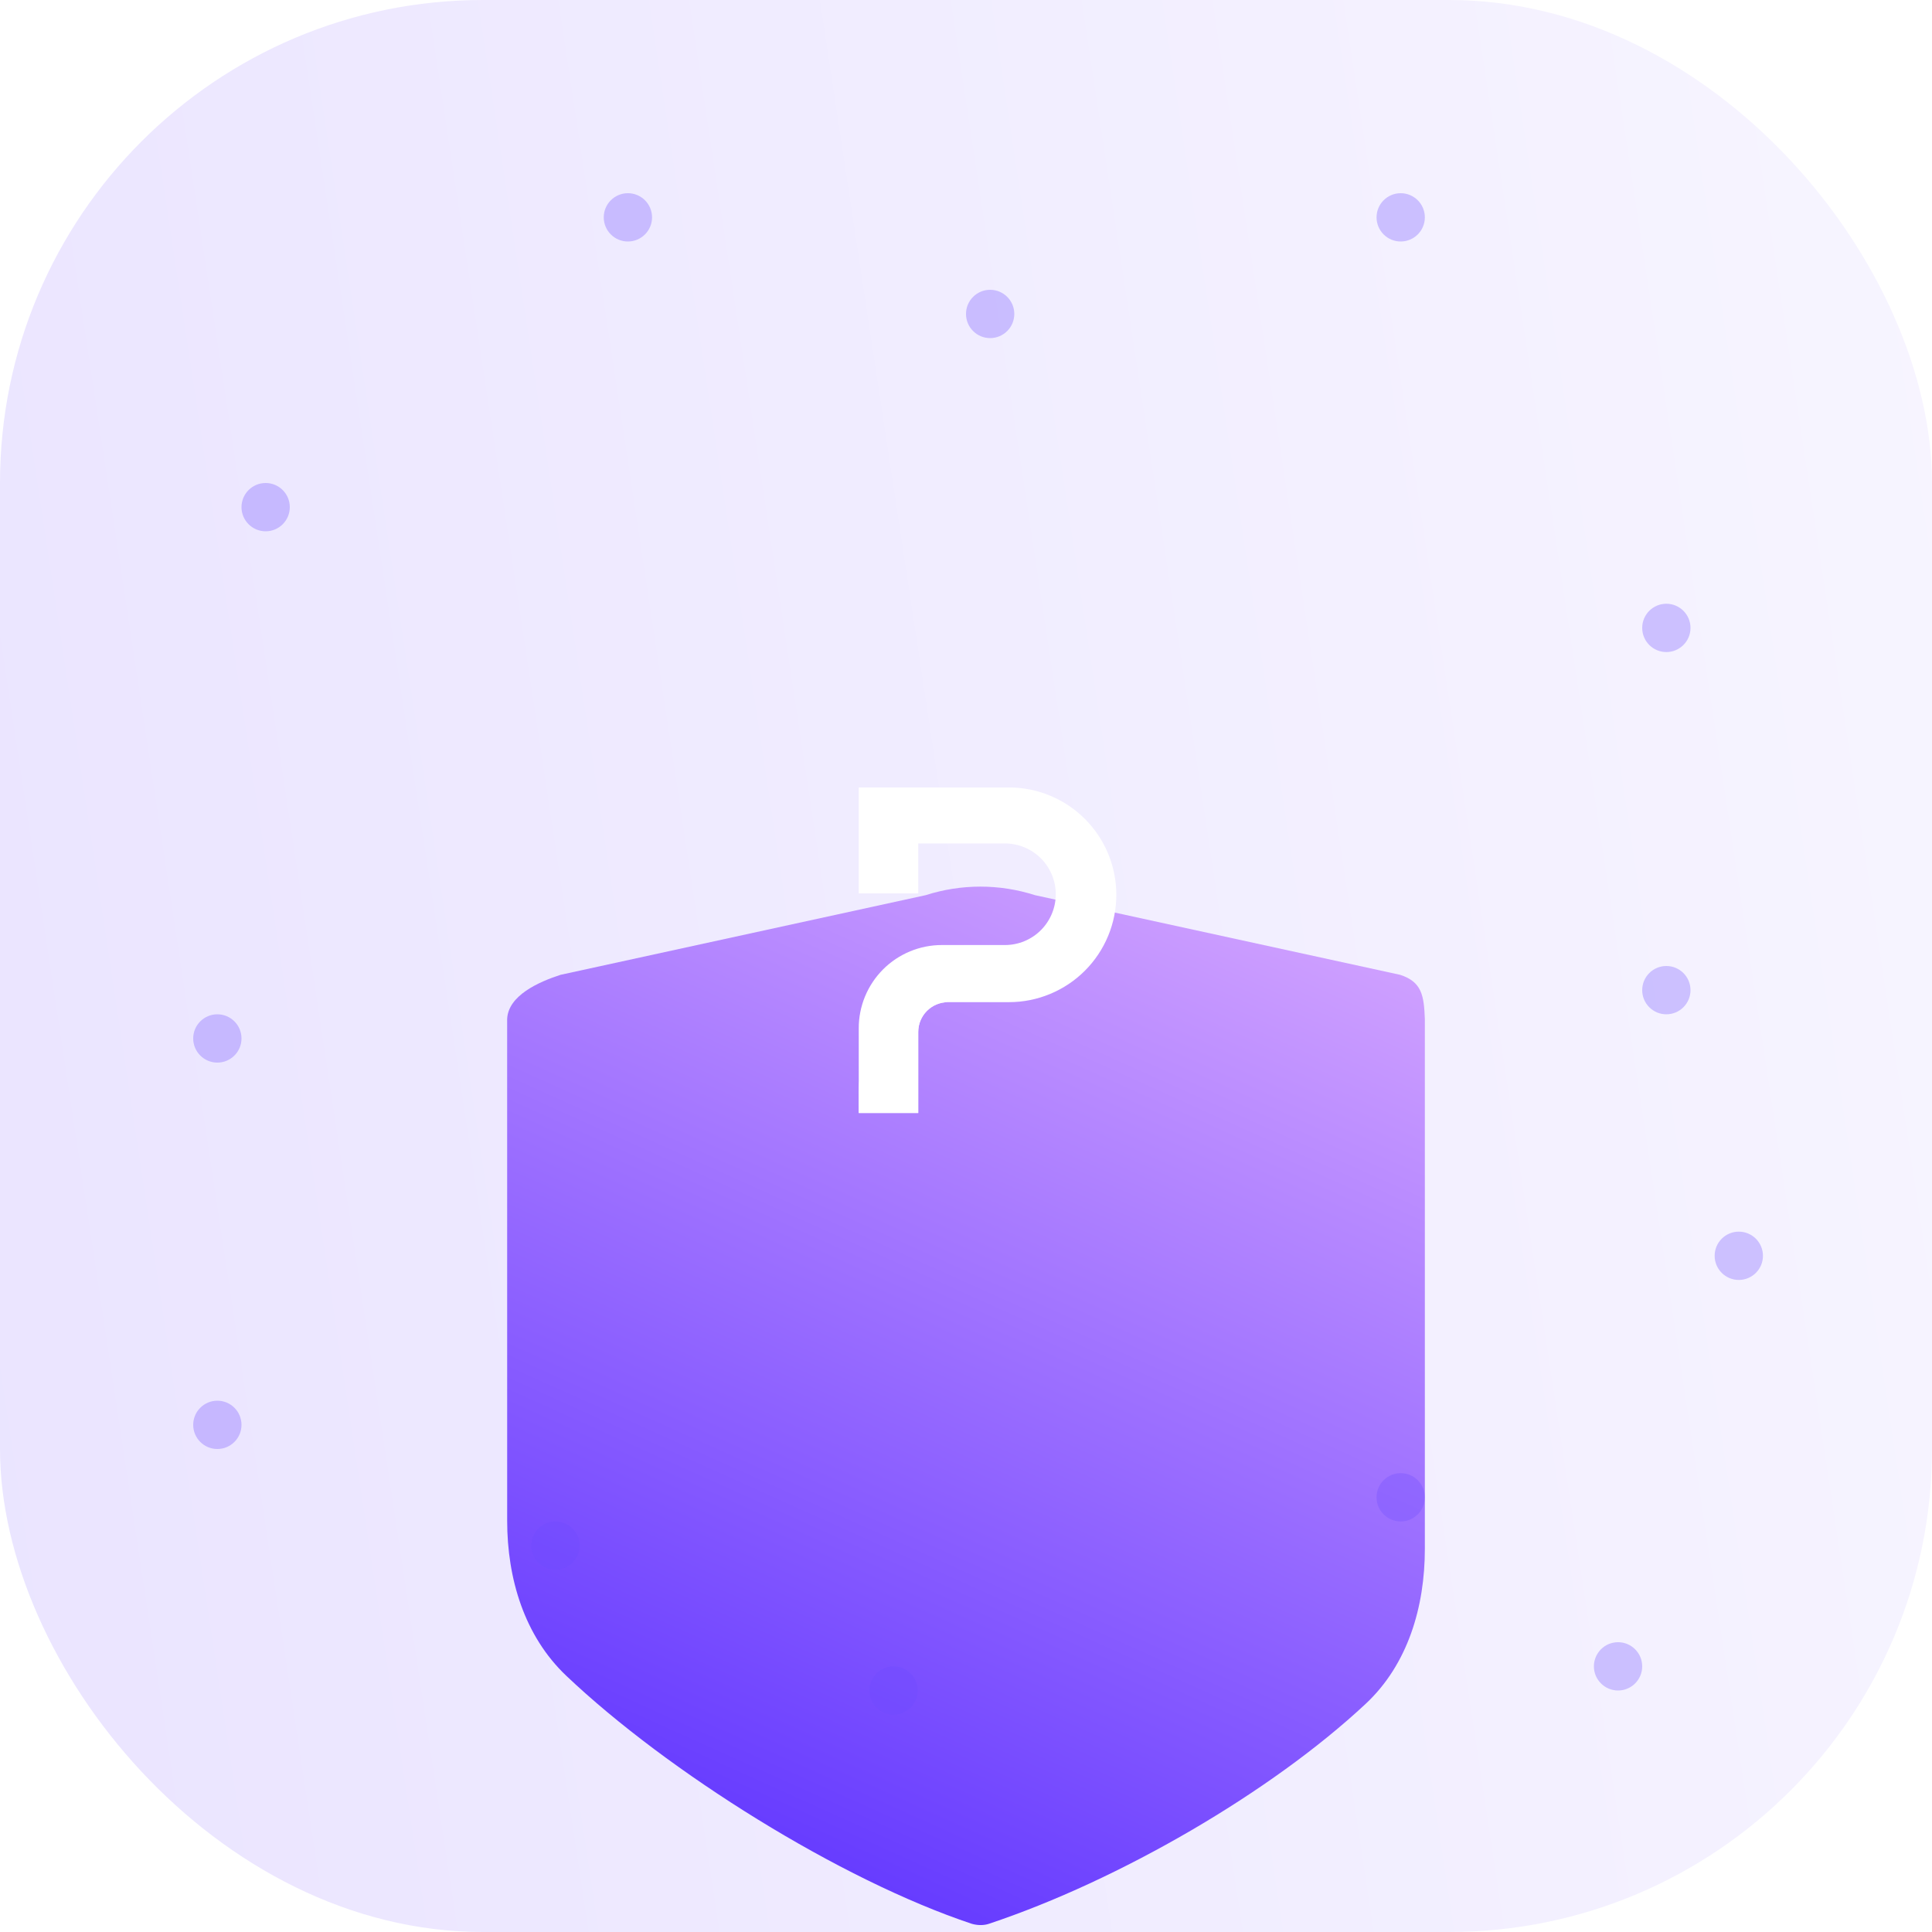 <svg width="80" height="80" viewBox="0 0 80 80" fill="none" xmlns="http://www.w3.org/2000/svg">
    <g clip-path="url(#clip0_3263_56214)">
        <rect width="80" height="80" rx="20" fill="url(#paint0_linear_3263_56214)" />
        <g filter="url(#filter0_ddd_3263_56214)">
            <path
                d="M57.976 22.652L42.857 19.354C41.385 18.882 39.804 18.882 38.331 19.354L23.212 22.652C22.314 22.942 21.036 23.508 21 24.488C21 28.643 21.001 35.475 21.001 45.26C21.001 47.653 21.712 50.03 23.448 51.677C27.649 55.662 34.79 60.13 40.235 61.946C40.486 62.018 40.738 62.018 40.953 61.946C46.344 60.149 52.639 56.494 56.551 52.838C58.299 51.204 59 48.818 59 46.426C59 36.422 59 28.648 59 24.488C58.964 23.508 58.874 22.942 57.976 22.652Z"
                fill="url(#paint1_linear_3263_56214)"
            />
        </g>
        <path
            d="M35.559 42.576V46.086H38.022V42.729C38.022 42.402 38.152 42.089 38.383 41.858C38.614 41.627 38.928 41.497 39.254 41.497H41.78C42.364 41.497 42.942 41.382 43.481 41.158C44.02 40.935 44.51 40.608 44.923 40.195C45.336 39.782 45.663 39.292 45.886 38.753C46.11 38.214 46.225 37.636 46.225 37.052C46.225 36.469 46.11 35.891 45.886 35.351C45.663 34.812 45.336 34.322 44.923 33.909C44.511 33.497 44.02 33.169 43.481 32.946C42.942 32.722 42.364 32.607 41.78 32.607H35.559V36.995H38.022V34.926H41.614C42.171 34.926 42.706 35.148 43.101 35.542C43.495 35.936 43.717 36.471 43.717 37.029C43.717 37.586 43.495 38.121 43.101 38.516C42.706 38.91 42.171 39.132 41.614 39.132H39.002C38.55 39.131 38.102 39.22 37.684 39.393C37.266 39.566 36.886 39.82 36.566 40.14C36.247 40.46 35.993 40.84 35.82 41.258C35.647 41.676 35.558 42.124 35.559 42.576Z"
            fill="white"
        />
        <path
            d="M39.254 41.497C38.768 41.497 38.288 41.593 37.84 41.778C37.391 41.964 36.984 42.236 36.641 42.579C36.298 42.922 36.025 43.33 35.84 43.778C35.654 44.226 35.559 44.707 35.559 45.192V46.087H38.022V42.729C38.022 42.402 38.152 42.089 38.383 41.858C38.614 41.627 38.927 41.497 39.254 41.497Z"
            fill="white"
        />
        <circle opacity="0.3" cx="9" cy="43" r="1" fill="#6D4AFF" />
        <circle opacity="0.3" cx="9" cy="59" r="1" fill="#6D4AFF" />
        <circle opacity="0.3" cx="26" cy="9" r="1" fill="#6D4AFF" />
        <circle opacity="0.3" cx="41" cy="13" r="1" fill="#6D4AFF" />
        <circle opacity="0.3" cx="23" cy="64" r="1" fill="#6D4AFF" />
        <circle opacity="0.3" cx="37" cy="70" r="1" fill="#6D4AFF" />
        <circle opacity="0.3" cx="58" cy="62" r="1" fill="#6D4AFF" />
        <circle opacity="0.3" cx="67" cy="69" r="1" fill="#6D4AFF" />
        <circle opacity="0.3" cx="72" cy="52" r="1" fill="#6D4AFF" />
        <circle opacity="0.3" cx="69" cy="41" r="1" fill="#6D4AFF" />
        <circle opacity="0.3" cx="58" cy="9" r="1" fill="#6D4AFF" />
        <circle opacity="0.3" cx="69" cy="26" r="1" fill="#6D4AFF" />
        <circle opacity="0.3" cx="11" cy="21" r="1" fill="#6D4AFF" />
    </g>
    <defs>
        <filter
            id="filter0_ddd_3263_56214"
            x="6"
            y="14"
            width="68"
            height="73.493"
            filterUnits="userSpaceOnUse"
            color-interpolation-filters="sRGB"
        >
            <feFlood flood-opacity="0" result="BackgroundImageFix" />
            <feColorMatrix
                in="SourceAlpha"
                type="matrix"
                values="0 0 0 0 0 0 0 0 0 0 0 0 0 0 0 0 0 0 127 0"
                result="hardAlpha"
            />
            <feOffset dy="2.22" />
            <feGaussianBlur stdDeviation="1" />
            <feColorMatrix type="matrix" values="0 0 0 0 0.29 0 0 0 0 0.176 0 0 0 0 0.773 0 0 0 0.04 0" />
            <feBlend mode="normal" in2="BackgroundImageFix" result="effect1_dropShadow_3263_56214" />
            <feColorMatrix
                in="SourceAlpha"
                type="matrix"
                values="0 0 0 0 0 0 0 0 0 0 0 0 0 0 0 0 0 0 127 0"
                result="hardAlpha"
            />
            <feOffset dy="10.493" />
            <feGaussianBlur stdDeviation="7.5" />
            <feColorMatrix type="matrix" values="0 0 0 0 0.29 0 0 0 0 0.176 0 0 0 0 0.773 0 0 0 0.05 0" />
            <feBlend mode="normal" in2="effect1_dropShadow_3263_56214" result="effect2_dropShadow_3263_56214" />
            <feColorMatrix
                in="SourceAlpha"
                type="matrix"
                values="0 0 0 0 0 0 0 0 0 0 0 0 0 0 0 0 0 0 127 0"
                result="hardAlpha"
            />
            <feOffset dy="5" />
            <feGaussianBlur stdDeviation="5" />
            <feColorMatrix type="matrix" values="0 0 0 0 0.29 0 0 0 0 0.176 0 0 0 0 0.773 0 0 0 0.05 0" />
            <feBlend mode="normal" in2="effect2_dropShadow_3263_56214" result="effect3_dropShadow_3263_56214" />
            <feBlend mode="normal" in="SourceGraphic" in2="effect3_dropShadow_3263_56214" result="shape" />
        </filter>
        <linearGradient
            id="paint0_linear_3263_56214"
            x1="0"
            y1="80"
            x2="90.039"
            y2="66.383"
            gradientUnits="userSpaceOnUse"
        >
            <stop stop-color="#EAE4FF" />
            <stop offset="1" stop-color="#F7F5FF" />
        </linearGradient>
        <linearGradient
            id="paint1_linear_3263_56214"
            x1="55.482"
            y1="6.566"
            x2="28.511"
            y2="66.477"
            gradientUnits="userSpaceOnUse"
        >
            <stop stop-color="#EEBEFF" />
            <stop offset="1" stop-color="#5228FF" />
        </linearGradient>
        <clipPath id="clip0_3263_56214">
            <rect width="80" height="80" rx="20" fill="white" />
        </clipPath>
    </defs>
</svg>
